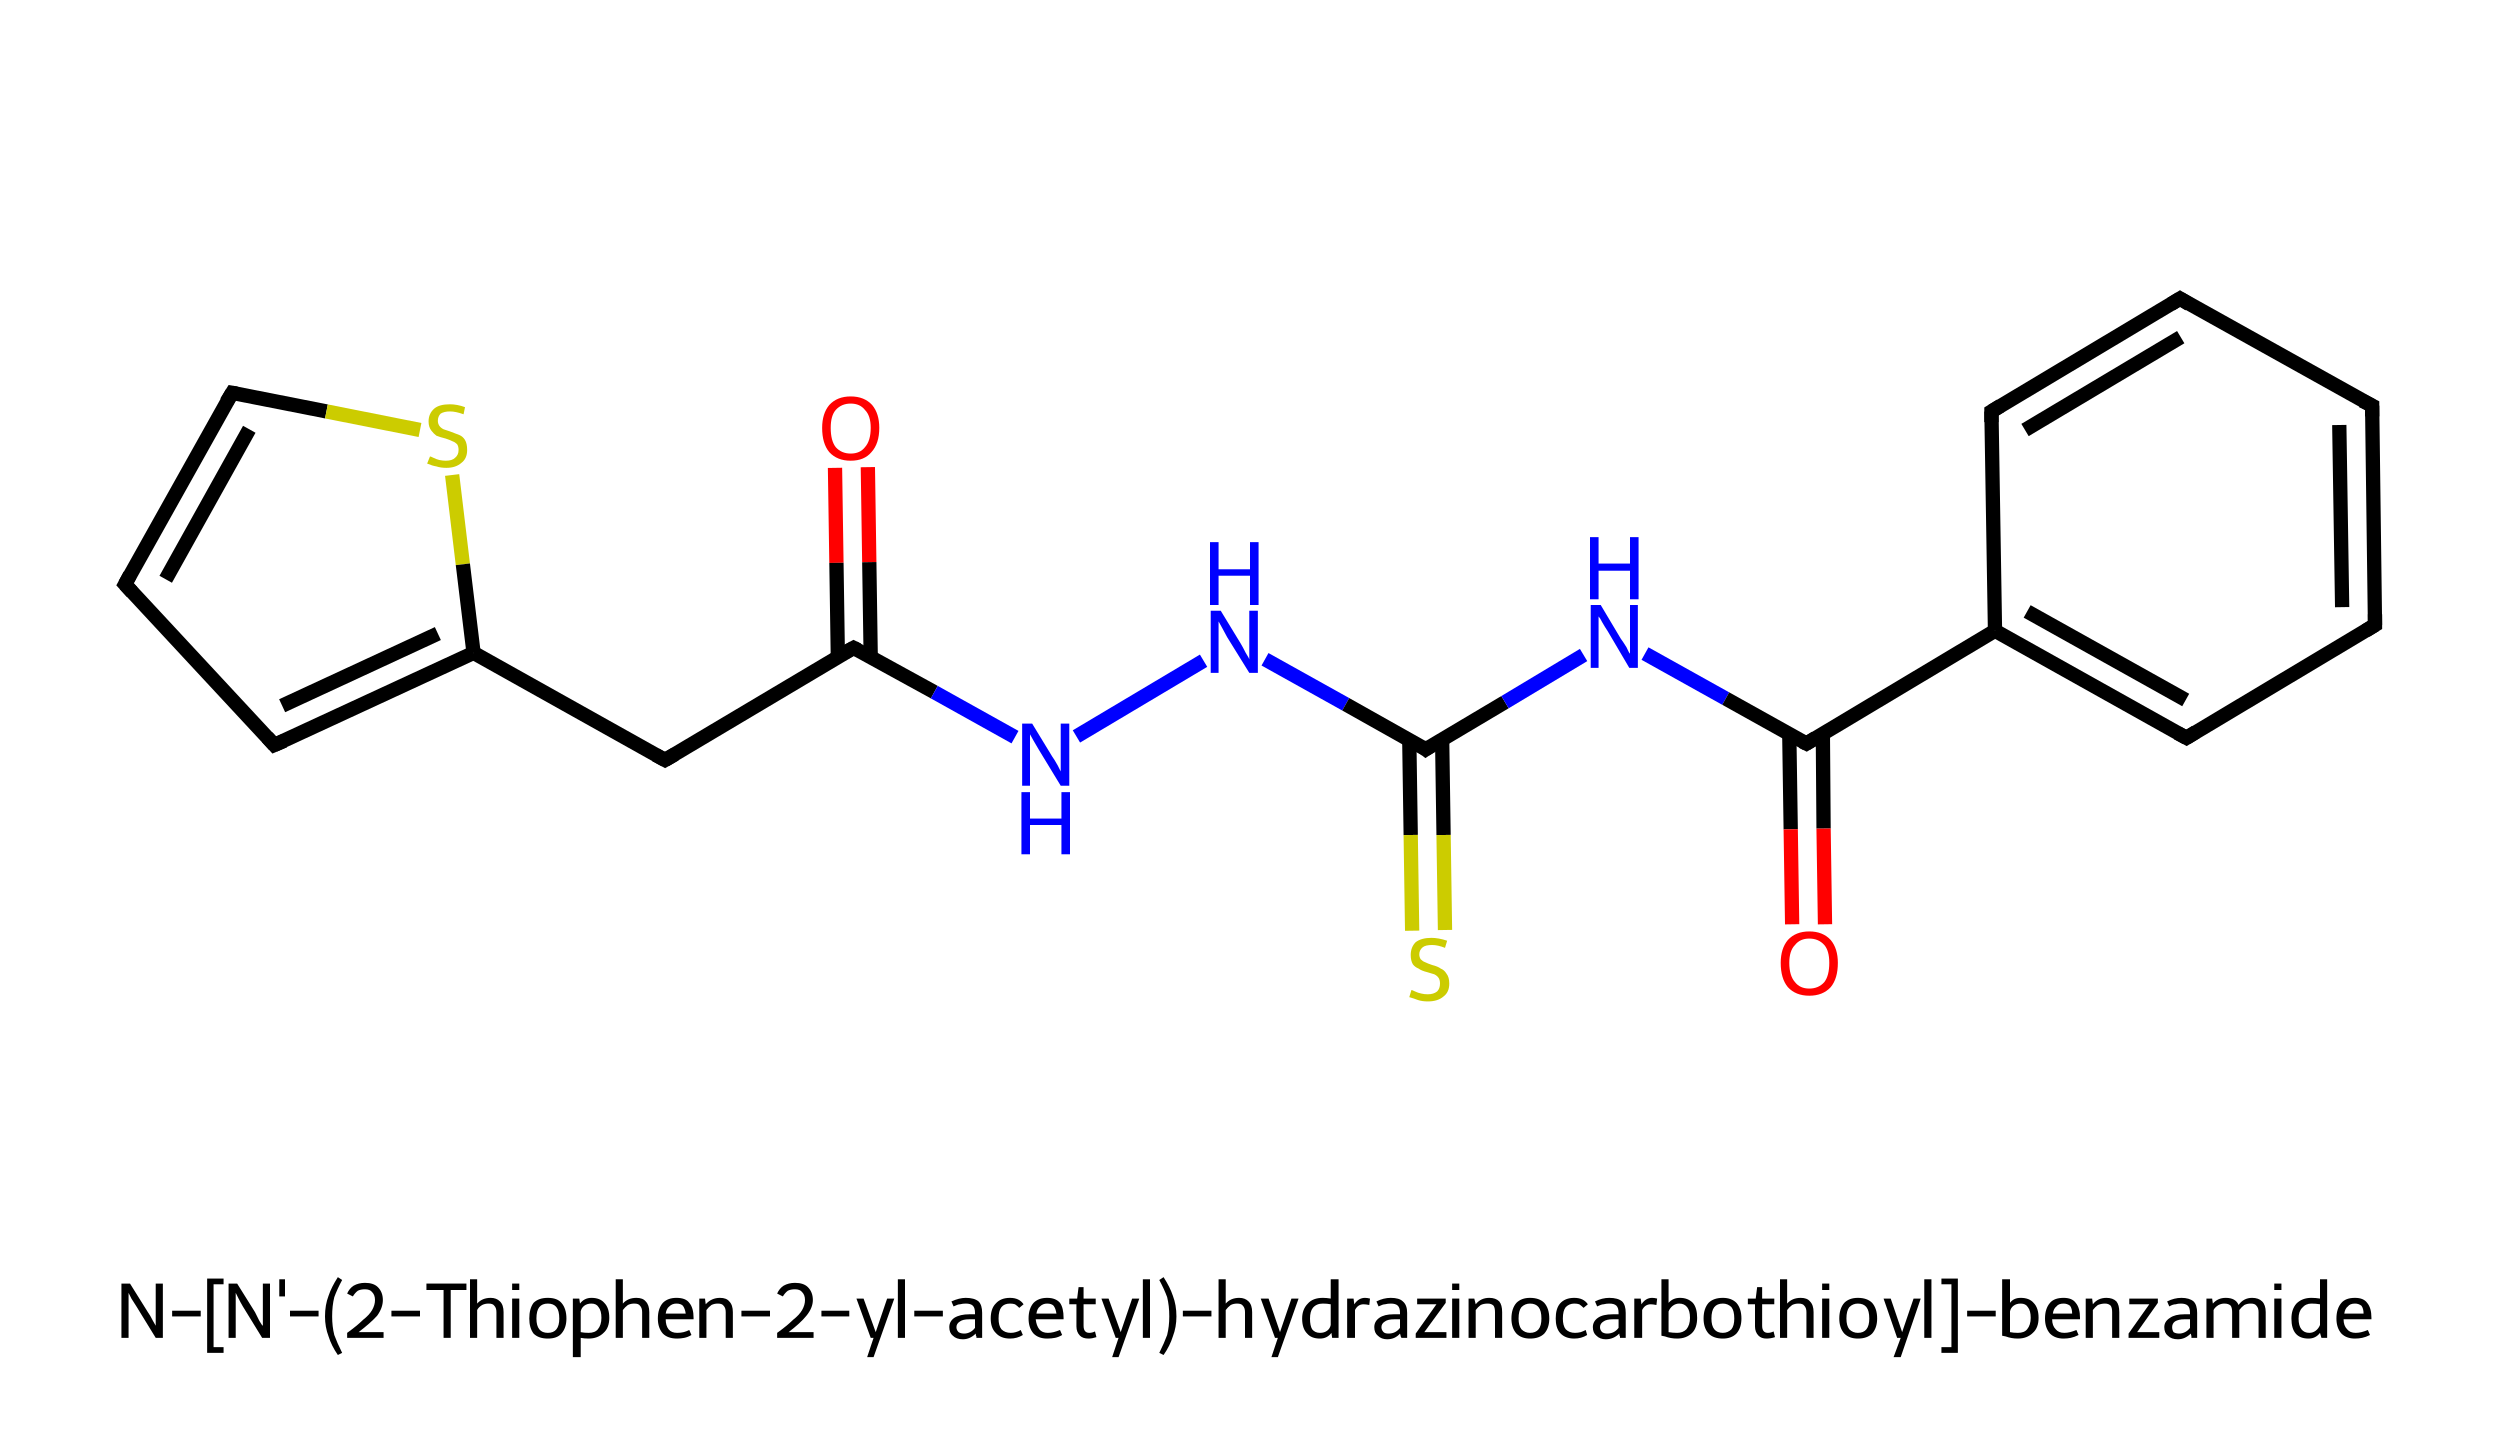 <?xml version='1.0' encoding='iso-8859-1'?>
<svg version='1.1' baseProfile='full'
              xmlns='http://www.w3.org/2000/svg'
                      xmlns:rdkit='http://www.rdkit.org/xml'
                      xmlns:xlink='http://www.w3.org/1999/xlink'
                  xml:space='preserve'
width='350px' height='200px' viewBox='0 0 350 200'>
<!-- END OF HEADER -->
<path class='bond-0 atom-0 atom-1' d='M 121.5,65.4 L 121.7,78.7' style='fill:none;fill-rule:evenodd;stroke:#FF0000;stroke-width:2.0px;stroke-linecap:butt;stroke-linejoin:miter;stroke-opacity:1' />
<path class='bond-0 atom-0 atom-1' d='M 121.7,78.7 L 121.9,92.0' style='fill:none;fill-rule:evenodd;stroke:#000000;stroke-width:2.0px;stroke-linecap:butt;stroke-linejoin:miter;stroke-opacity:1' />
<path class='bond-0 atom-0 atom-1' d='M 116.9,65.5 L 117.1,78.8' style='fill:none;fill-rule:evenodd;stroke:#FF0000;stroke-width:2.0px;stroke-linecap:butt;stroke-linejoin:miter;stroke-opacity:1' />
<path class='bond-0 atom-0 atom-1' d='M 117.1,78.8 L 117.3,92.0' style='fill:none;fill-rule:evenodd;stroke:#000000;stroke-width:2.0px;stroke-linecap:butt;stroke-linejoin:miter;stroke-opacity:1' />
<path class='bond-1 atom-1 atom-2' d='M 119.5,90.7 L 93.1,106.4' style='fill:none;fill-rule:evenodd;stroke:#000000;stroke-width:2.0px;stroke-linecap:butt;stroke-linejoin:miter;stroke-opacity:1' />
<path class='bond-2 atom-2 atom-3' d='M 93.1,106.4 L 66.3,91.4' style='fill:none;fill-rule:evenodd;stroke:#000000;stroke-width:2.0px;stroke-linecap:butt;stroke-linejoin:miter;stroke-opacity:1' />
<path class='bond-3 atom-3 atom-4' d='M 66.3,91.4 L 38.4,104.3' style='fill:none;fill-rule:evenodd;stroke:#000000;stroke-width:2.0px;stroke-linecap:butt;stroke-linejoin:miter;stroke-opacity:1' />
<path class='bond-3 atom-3 atom-4' d='M 61.3,88.7 L 39.5,98.8' style='fill:none;fill-rule:evenodd;stroke:#000000;stroke-width:2.0px;stroke-linecap:butt;stroke-linejoin:miter;stroke-opacity:1' />
<path class='bond-4 atom-4 atom-5' d='M 38.4,104.3 L 17.5,81.8' style='fill:none;fill-rule:evenodd;stroke:#000000;stroke-width:2.0px;stroke-linecap:butt;stroke-linejoin:miter;stroke-opacity:1' />
<path class='bond-5 atom-5 atom-6' d='M 17.5,81.8 L 32.5,55.0' style='fill:none;fill-rule:evenodd;stroke:#000000;stroke-width:2.0px;stroke-linecap:butt;stroke-linejoin:miter;stroke-opacity:1' />
<path class='bond-5 atom-5 atom-6' d='M 23.2,81.1 L 34.9,60.1' style='fill:none;fill-rule:evenodd;stroke:#000000;stroke-width:2.0px;stroke-linecap:butt;stroke-linejoin:miter;stroke-opacity:1' />
<path class='bond-6 atom-6 atom-7' d='M 32.5,55.0 L 45.7,57.6' style='fill:none;fill-rule:evenodd;stroke:#000000;stroke-width:2.0px;stroke-linecap:butt;stroke-linejoin:miter;stroke-opacity:1' />
<path class='bond-6 atom-6 atom-7' d='M 45.7,57.6 L 58.8,60.2' style='fill:none;fill-rule:evenodd;stroke:#CCCC00;stroke-width:2.0px;stroke-linecap:butt;stroke-linejoin:miter;stroke-opacity:1' />
<path class='bond-7 atom-1 atom-8' d='M 119.5,90.7 L 130.8,96.9' style='fill:none;fill-rule:evenodd;stroke:#000000;stroke-width:2.0px;stroke-linecap:butt;stroke-linejoin:miter;stroke-opacity:1' />
<path class='bond-7 atom-1 atom-8' d='M 130.8,96.9 L 142.1,103.2' style='fill:none;fill-rule:evenodd;stroke:#0000FF;stroke-width:2.0px;stroke-linecap:butt;stroke-linejoin:miter;stroke-opacity:1' />
<path class='bond-8 atom-8 atom-9' d='M 150.7,103.1 L 168.5,92.5' style='fill:none;fill-rule:evenodd;stroke:#0000FF;stroke-width:2.0px;stroke-linecap:butt;stroke-linejoin:miter;stroke-opacity:1' />
<path class='bond-9 atom-9 atom-10' d='M 177.1,92.3 L 188.4,98.6' style='fill:none;fill-rule:evenodd;stroke:#0000FF;stroke-width:2.0px;stroke-linecap:butt;stroke-linejoin:miter;stroke-opacity:1' />
<path class='bond-9 atom-9 atom-10' d='M 188.4,98.6 L 199.6,104.9' style='fill:none;fill-rule:evenodd;stroke:#000000;stroke-width:2.0px;stroke-linecap:butt;stroke-linejoin:miter;stroke-opacity:1' />
<path class='bond-10 atom-10 atom-11' d='M 197.3,103.6 L 197.5,116.9' style='fill:none;fill-rule:evenodd;stroke:#000000;stroke-width:2.0px;stroke-linecap:butt;stroke-linejoin:miter;stroke-opacity:1' />
<path class='bond-10 atom-10 atom-11' d='M 197.5,116.9 L 197.7,130.3' style='fill:none;fill-rule:evenodd;stroke:#CCCC00;stroke-width:2.0px;stroke-linecap:butt;stroke-linejoin:miter;stroke-opacity:1' />
<path class='bond-10 atom-10 atom-11' d='M 201.9,103.5 L 202.1,116.9' style='fill:none;fill-rule:evenodd;stroke:#000000;stroke-width:2.0px;stroke-linecap:butt;stroke-linejoin:miter;stroke-opacity:1' />
<path class='bond-10 atom-10 atom-11' d='M 202.1,116.9 L 202.3,130.2' style='fill:none;fill-rule:evenodd;stroke:#CCCC00;stroke-width:2.0px;stroke-linecap:butt;stroke-linejoin:miter;stroke-opacity:1' />
<path class='bond-11 atom-10 atom-12' d='M 199.6,104.9 L 210.7,98.3' style='fill:none;fill-rule:evenodd;stroke:#000000;stroke-width:2.0px;stroke-linecap:butt;stroke-linejoin:miter;stroke-opacity:1' />
<path class='bond-11 atom-10 atom-12' d='M 210.7,98.3 L 221.7,91.7' style='fill:none;fill-rule:evenodd;stroke:#0000FF;stroke-width:2.0px;stroke-linecap:butt;stroke-linejoin:miter;stroke-opacity:1' />
<path class='bond-12 atom-12 atom-13' d='M 230.3,91.5 L 241.6,97.8' style='fill:none;fill-rule:evenodd;stroke:#0000FF;stroke-width:2.0px;stroke-linecap:butt;stroke-linejoin:miter;stroke-opacity:1' />
<path class='bond-12 atom-12 atom-13' d='M 241.6,97.8 L 252.9,104.1' style='fill:none;fill-rule:evenodd;stroke:#000000;stroke-width:2.0px;stroke-linecap:butt;stroke-linejoin:miter;stroke-opacity:1' />
<path class='bond-13 atom-13 atom-14' d='M 250.5,102.8 L 250.7,116.1' style='fill:none;fill-rule:evenodd;stroke:#000000;stroke-width:2.0px;stroke-linecap:butt;stroke-linejoin:miter;stroke-opacity:1' />
<path class='bond-13 atom-13 atom-14' d='M 250.7,116.1 L 250.9,129.4' style='fill:none;fill-rule:evenodd;stroke:#FF0000;stroke-width:2.0px;stroke-linecap:butt;stroke-linejoin:miter;stroke-opacity:1' />
<path class='bond-13 atom-13 atom-14' d='M 255.2,102.7 L 255.3,116.0' style='fill:none;fill-rule:evenodd;stroke:#000000;stroke-width:2.0px;stroke-linecap:butt;stroke-linejoin:miter;stroke-opacity:1' />
<path class='bond-13 atom-13 atom-14' d='M 255.3,116.0 L 255.5,129.4' style='fill:none;fill-rule:evenodd;stroke:#FF0000;stroke-width:2.0px;stroke-linecap:butt;stroke-linejoin:miter;stroke-opacity:1' />
<path class='bond-14 atom-13 atom-15' d='M 252.9,104.1 L 279.3,88.3' style='fill:none;fill-rule:evenodd;stroke:#000000;stroke-width:2.0px;stroke-linecap:butt;stroke-linejoin:miter;stroke-opacity:1' />
<path class='bond-15 atom-15 atom-16' d='M 279.3,88.3 L 306.1,103.3' style='fill:none;fill-rule:evenodd;stroke:#000000;stroke-width:2.0px;stroke-linecap:butt;stroke-linejoin:miter;stroke-opacity:1' />
<path class='bond-15 atom-15 atom-16' d='M 283.8,85.6 L 306.0,98.0' style='fill:none;fill-rule:evenodd;stroke:#000000;stroke-width:2.0px;stroke-linecap:butt;stroke-linejoin:miter;stroke-opacity:1' />
<path class='bond-16 atom-16 atom-17' d='M 306.1,103.3 L 332.5,87.5' style='fill:none;fill-rule:evenodd;stroke:#000000;stroke-width:2.0px;stroke-linecap:butt;stroke-linejoin:miter;stroke-opacity:1' />
<path class='bond-17 atom-17 atom-18' d='M 332.5,87.5 L 332.1,56.8' style='fill:none;fill-rule:evenodd;stroke:#000000;stroke-width:2.0px;stroke-linecap:butt;stroke-linejoin:miter;stroke-opacity:1' />
<path class='bond-17 atom-17 atom-18' d='M 327.9,85.0 L 327.5,59.5' style='fill:none;fill-rule:evenodd;stroke:#000000;stroke-width:2.0px;stroke-linecap:butt;stroke-linejoin:miter;stroke-opacity:1' />
<path class='bond-18 atom-18 atom-19' d='M 332.1,56.8 L 305.2,41.8' style='fill:none;fill-rule:evenodd;stroke:#000000;stroke-width:2.0px;stroke-linecap:butt;stroke-linejoin:miter;stroke-opacity:1' />
<path class='bond-19 atom-19 atom-20' d='M 305.2,41.8 L 278.8,57.6' style='fill:none;fill-rule:evenodd;stroke:#000000;stroke-width:2.0px;stroke-linecap:butt;stroke-linejoin:miter;stroke-opacity:1' />
<path class='bond-19 atom-19 atom-20' d='M 305.3,47.2 L 283.5,60.2' style='fill:none;fill-rule:evenodd;stroke:#000000;stroke-width:2.0px;stroke-linecap:butt;stroke-linejoin:miter;stroke-opacity:1' />
<path class='bond-20 atom-7 atom-3' d='M 63.3,66.5 L 64.8,79.0' style='fill:none;fill-rule:evenodd;stroke:#CCCC00;stroke-width:2.0px;stroke-linecap:butt;stroke-linejoin:miter;stroke-opacity:1' />
<path class='bond-20 atom-7 atom-3' d='M 64.8,79.0 L 66.3,91.4' style='fill:none;fill-rule:evenodd;stroke:#000000;stroke-width:2.0px;stroke-linecap:butt;stroke-linejoin:miter;stroke-opacity:1' />
<path class='bond-21 atom-20 atom-15' d='M 278.8,57.6 L 279.3,88.3' style='fill:none;fill-rule:evenodd;stroke:#000000;stroke-width:2.0px;stroke-linecap:butt;stroke-linejoin:miter;stroke-opacity:1' />
<path d='M 118.2,91.4 L 119.5,90.7 L 120.1,91.0' style='fill:none;stroke:#000000;stroke-width:2.0px;stroke-linecap:butt;stroke-linejoin:miter;stroke-opacity:1;' />
<path d='M 94.5,105.6 L 93.1,106.4 L 91.8,105.7' style='fill:none;stroke:#000000;stroke-width:2.0px;stroke-linecap:butt;stroke-linejoin:miter;stroke-opacity:1;' />
<path d='M 39.8,103.7 L 38.4,104.3 L 37.4,103.2' style='fill:none;stroke:#000000;stroke-width:2.0px;stroke-linecap:butt;stroke-linejoin:miter;stroke-opacity:1;' />
<path d='M 18.5,82.9 L 17.5,81.8 L 18.2,80.5' style='fill:none;stroke:#000000;stroke-width:2.0px;stroke-linecap:butt;stroke-linejoin:miter;stroke-opacity:1;' />
<path d='M 31.7,56.3 L 32.5,55.0 L 33.1,55.1' style='fill:none;stroke:#000000;stroke-width:2.0px;stroke-linecap:butt;stroke-linejoin:miter;stroke-opacity:1;' />
<path d='M 199.1,104.5 L 199.6,104.9 L 200.2,104.5' style='fill:none;stroke:#000000;stroke-width:2.0px;stroke-linecap:butt;stroke-linejoin:miter;stroke-opacity:1;' />
<path d='M 252.3,103.8 L 252.9,104.1 L 254.2,103.3' style='fill:none;stroke:#000000;stroke-width:2.0px;stroke-linecap:butt;stroke-linejoin:miter;stroke-opacity:1;' />
<path d='M 304.8,102.6 L 306.1,103.3 L 307.4,102.5' style='fill:none;stroke:#000000;stroke-width:2.0px;stroke-linecap:butt;stroke-linejoin:miter;stroke-opacity:1;' />
<path d='M 331.2,88.3 L 332.5,87.5 L 332.5,86.0' style='fill:none;stroke:#000000;stroke-width:2.0px;stroke-linecap:butt;stroke-linejoin:miter;stroke-opacity:1;' />
<path d='M 332.1,58.3 L 332.1,56.8 L 330.7,56.1' style='fill:none;stroke:#000000;stroke-width:2.0px;stroke-linecap:butt;stroke-linejoin:miter;stroke-opacity:1;' />
<path d='M 306.5,42.6 L 305.2,41.8 L 303.9,42.6' style='fill:none;stroke:#000000;stroke-width:2.0px;stroke-linecap:butt;stroke-linejoin:miter;stroke-opacity:1;' />
<path d='M 280.1,56.8 L 278.8,57.6 L 278.8,59.1' style='fill:none;stroke:#000000;stroke-width:2.0px;stroke-linecap:butt;stroke-linejoin:miter;stroke-opacity:1;' />
<path class='atom-0' d='M 115.1 59.9
Q 115.1 57.9, 116.1 56.7
Q 117.2 55.5, 119.1 55.5
Q 121.0 55.5, 122.1 56.7
Q 123.1 57.9, 123.1 59.9
Q 123.1 62.1, 122.0 63.3
Q 121.0 64.5, 119.1 64.5
Q 117.2 64.5, 116.1 63.3
Q 115.1 62.1, 115.1 59.9
M 119.1 63.5
Q 120.4 63.5, 121.1 62.6
Q 121.9 61.7, 121.9 59.9
Q 121.9 58.2, 121.1 57.4
Q 120.4 56.5, 119.1 56.5
Q 117.8 56.5, 117.0 57.4
Q 116.3 58.2, 116.3 59.9
Q 116.3 61.7, 117.0 62.6
Q 117.8 63.5, 119.1 63.5
' fill='#FF0000'/>
<path class='atom-7' d='M 60.2 63.9
Q 60.3 63.9, 60.7 64.1
Q 61.1 64.3, 61.5 64.4
Q 62.0 64.5, 62.4 64.5
Q 63.3 64.5, 63.7 64.1
Q 64.2 63.7, 64.2 63.0
Q 64.2 62.5, 64.0 62.2
Q 63.7 61.9, 63.4 61.8
Q 63.0 61.6, 62.4 61.4
Q 61.6 61.2, 61.1 61.0
Q 60.7 60.7, 60.4 60.3
Q 60.0 59.8, 60.0 59.0
Q 60.0 57.9, 60.8 57.2
Q 61.5 56.6, 63.0 56.6
Q 64.0 56.6, 65.1 57.0
L 64.9 58.0
Q 63.8 57.6, 63.0 57.6
Q 62.2 57.6, 61.7 57.9
Q 61.3 58.3, 61.3 58.9
Q 61.3 59.3, 61.5 59.6
Q 61.7 59.9, 62.1 60.1
Q 62.4 60.2, 63.0 60.4
Q 63.8 60.7, 64.3 60.9
Q 64.8 61.1, 65.1 61.6
Q 65.4 62.1, 65.4 63.0
Q 65.4 64.2, 64.6 64.8
Q 63.8 65.5, 62.5 65.5
Q 61.7 65.5, 61.1 65.3
Q 60.5 65.2, 59.8 64.9
L 60.2 63.9
' fill='#CCCC00'/>
<path class='atom-8' d='M 144.5 101.3
L 147.3 105.9
Q 147.6 106.3, 148.1 107.2
Q 148.5 108.0, 148.5 108.0
L 148.5 101.3
L 149.7 101.3
L 149.7 110.0
L 148.5 110.0
L 145.4 104.9
Q 145.1 104.4, 144.7 103.7
Q 144.3 103.0, 144.2 102.8
L 144.2 110.0
L 143.1 110.0
L 143.1 101.3
L 144.5 101.3
' fill='#0000FF'/>
<path class='atom-8' d='M 143.0 110.9
L 144.2 110.9
L 144.2 114.6
L 148.6 114.6
L 148.6 110.9
L 149.8 110.9
L 149.8 119.6
L 148.6 119.6
L 148.6 115.5
L 144.2 115.5
L 144.2 119.6
L 143.0 119.6
L 143.0 110.9
' fill='#0000FF'/>
<path class='atom-9' d='M 170.9 85.5
L 173.7 90.1
Q 174.0 90.6, 174.4 91.4
Q 174.9 92.2, 174.9 92.3
L 174.9 85.5
L 176.1 85.5
L 176.1 94.2
L 174.9 94.2
L 171.8 89.2
Q 171.5 88.6, 171.1 87.9
Q 170.7 87.2, 170.6 87.0
L 170.6 94.2
L 169.5 94.2
L 169.5 85.5
L 170.9 85.5
' fill='#0000FF'/>
<path class='atom-9' d='M 169.4 75.9
L 170.6 75.9
L 170.6 79.7
L 175.0 79.7
L 175.0 75.9
L 176.2 75.9
L 176.2 84.7
L 175.0 84.7
L 175.0 80.6
L 170.6 80.6
L 170.6 84.7
L 169.4 84.7
L 169.4 75.9
' fill='#0000FF'/>
<path class='atom-11' d='M 197.6 138.6
Q 197.7 138.6, 198.1 138.8
Q 198.5 139.0, 199.0 139.1
Q 199.4 139.2, 199.9 139.2
Q 200.7 139.2, 201.2 138.8
Q 201.6 138.4, 201.6 137.7
Q 201.6 137.2, 201.4 136.9
Q 201.2 136.6, 200.8 136.4
Q 200.4 136.3, 199.8 136.1
Q 199.0 135.9, 198.6 135.6
Q 198.1 135.4, 197.8 135.0
Q 197.5 134.5, 197.5 133.7
Q 197.5 132.6, 198.2 131.9
Q 199.0 131.3, 200.4 131.3
Q 201.4 131.3, 202.6 131.7
L 202.3 132.7
Q 201.3 132.3, 200.5 132.3
Q 199.6 132.3, 199.2 132.6
Q 198.7 133.0, 198.7 133.6
Q 198.7 134.0, 198.9 134.3
Q 199.2 134.6, 199.5 134.7
Q 199.9 134.9, 200.5 135.1
Q 201.3 135.3, 201.7 135.6
Q 202.2 135.8, 202.5 136.3
Q 202.9 136.8, 202.9 137.7
Q 202.9 138.9, 202.1 139.5
Q 201.3 140.2, 199.9 140.2
Q 199.1 140.2, 198.5 140.0
Q 198.0 139.8, 197.3 139.6
L 197.6 138.6
' fill='#CCCC00'/>
<path class='atom-12' d='M 224.1 84.7
L 226.9 89.4
Q 227.2 89.8, 227.7 90.6
Q 228.1 91.5, 228.2 91.5
L 228.2 84.7
L 229.3 84.7
L 229.3 93.5
L 228.1 93.5
L 225.1 88.4
Q 224.7 87.8, 224.3 87.1
Q 224.0 86.5, 223.8 86.3
L 223.8 93.5
L 222.7 93.5
L 222.7 84.7
L 224.1 84.7
' fill='#0000FF'/>
<path class='atom-12' d='M 222.6 75.2
L 223.8 75.2
L 223.8 78.9
L 228.2 78.9
L 228.2 75.2
L 229.4 75.2
L 229.4 83.9
L 228.2 83.9
L 228.2 79.9
L 223.8 79.9
L 223.8 83.9
L 222.6 83.9
L 222.6 75.2
' fill='#0000FF'/>
<path class='atom-14' d='M 249.3 134.8
Q 249.3 132.8, 250.3 131.6
Q 251.4 130.4, 253.3 130.4
Q 255.2 130.4, 256.3 131.6
Q 257.3 132.8, 257.3 134.8
Q 257.3 137.0, 256.3 138.2
Q 255.2 139.4, 253.3 139.4
Q 251.4 139.4, 250.3 138.2
Q 249.3 137.0, 249.3 134.8
M 253.3 138.4
Q 254.6 138.4, 255.4 137.5
Q 256.1 136.6, 256.1 134.8
Q 256.1 133.1, 255.4 132.3
Q 254.6 131.4, 253.3 131.4
Q 252.0 131.4, 251.3 132.3
Q 250.5 133.1, 250.5 134.8
Q 250.5 136.6, 251.3 137.5
Q 252.0 138.4, 253.3 138.4
' fill='#FF0000'/>
<path class='legend' d='M 18.2 179.7
L 20.7 183.7
Q 21.0 184.1, 21.4 184.9
Q 21.8 185.6, 21.8 185.6
L 21.8 179.7
L 22.8 179.7
L 22.8 187.3
L 21.8 187.3
L 19.1 182.9
Q 18.8 182.4, 18.4 181.8
Q 18.1 181.2, 18.0 181.0
L 18.0 187.3
L 17.0 187.3
L 17.0 179.7
L 18.2 179.7
' fill='#000000'/>
<path class='legend' d='M 24.1 183.5
L 28.1 183.5
L 28.1 184.3
L 24.1 184.3
L 24.1 183.5
' fill='#000000'/>
<path class='legend' d='M 29.0 179.0
L 31.3 179.0
L 31.3 179.8
L 29.9 179.8
L 29.9 188.6
L 31.3 188.6
L 31.3 189.4
L 29.0 189.4
L 29.0 179.0
' fill='#000000'/>
<path class='legend' d='M 33.2 179.7
L 35.7 183.7
Q 35.9 184.1, 36.3 184.9
Q 36.7 185.6, 36.8 185.6
L 36.8 179.7
L 37.8 179.7
L 37.8 187.3
L 36.7 187.3
L 34.0 182.9
Q 33.7 182.4, 33.4 181.8
Q 33.1 181.2, 33.0 181.0
L 33.0 187.3
L 32.0 187.3
L 32.0 179.7
L 33.2 179.7
' fill='#000000'/>
<path class='legend' d='M 39.1 179.1
L 39.9 179.1
L 39.9 181.5
L 39.1 181.5
L 39.1 179.1
' fill='#000000'/>
<path class='legend' d='M 40.6 183.5
L 44.6 183.5
L 44.6 184.3
L 40.6 184.3
L 40.6 183.5
' fill='#000000'/>
<path class='legend' d='M 45.5 184.3
Q 45.5 182.7, 46.0 181.4
Q 46.4 180.2, 47.3 178.8
L 47.9 179.2
Q 47.2 180.5, 46.8 181.6
Q 46.5 182.8, 46.5 184.3
Q 46.5 185.7, 46.8 186.9
Q 47.2 188.0, 47.9 189.4
L 47.3 189.7
Q 46.4 188.4, 46.0 187.1
Q 45.5 185.8, 45.5 184.3
' fill='#000000'/>
<path class='legend' d='M 48.6 181.1
Q 48.9 180.4, 49.5 180.0
Q 50.2 179.6, 51.1 179.6
Q 52.3 179.6, 52.9 180.2
Q 53.6 180.9, 53.6 182.0
Q 53.6 183.1, 52.8 184.2
Q 51.9 185.2, 50.2 186.5
L 53.7 186.5
L 53.7 187.3
L 48.6 187.3
L 48.6 186.6
Q 50.0 185.6, 50.8 184.8
Q 51.7 184.1, 52.1 183.4
Q 52.5 182.7, 52.5 182.0
Q 52.5 181.3, 52.1 180.9
Q 51.8 180.5, 51.1 180.5
Q 50.5 180.5, 50.1 180.7
Q 49.7 181.0, 49.4 181.5
L 48.6 181.1
' fill='#000000'/>
<path class='legend' d='M 54.8 183.5
L 58.8 183.5
L 58.8 184.3
L 54.8 184.3
L 54.8 183.5
' fill='#000000'/>
<path class='legend' d='M 62.1 180.6
L 59.7 180.6
L 59.7 179.7
L 65.3 179.7
L 65.3 180.6
L 63.1 180.6
L 63.1 187.3
L 62.1 187.3
L 62.1 180.6
' fill='#000000'/>
<path class='legend' d='M 68.7 181.7
Q 69.5 181.7, 70.0 182.2
Q 70.5 182.7, 70.5 183.7
L 70.5 187.3
L 69.5 187.3
L 69.5 183.7
Q 69.5 183.1, 69.2 182.8
Q 69.0 182.5, 68.4 182.5
Q 67.9 182.5, 67.5 182.7
Q 67.0 183.0, 66.8 183.4
L 66.8 187.3
L 65.8 187.3
L 65.8 179.1
L 66.8 179.1
L 66.8 182.5
Q 67.5 181.7, 68.7 181.7
' fill='#000000'/>
<path class='legend' d='M 71.7 179.7
L 72.7 179.7
L 72.7 180.6
L 71.7 180.6
L 71.7 179.7
M 71.7 181.8
L 72.7 181.8
L 72.7 187.3
L 71.7 187.3
L 71.7 181.8
' fill='#000000'/>
<path class='legend' d='M 74.1 184.6
Q 74.1 183.2, 74.7 182.4
Q 75.4 181.7, 76.7 181.7
Q 78.0 181.7, 78.6 182.4
Q 79.3 183.2, 79.3 184.6
Q 79.3 185.9, 78.6 186.7
Q 78.0 187.4, 76.7 187.4
Q 75.4 187.4, 74.7 186.7
Q 74.1 185.9, 74.1 184.6
M 75.1 184.6
Q 75.1 185.6, 75.5 186.1
Q 75.9 186.6, 76.7 186.6
Q 77.5 186.6, 77.9 186.1
Q 78.3 185.6, 78.3 184.6
Q 78.3 183.5, 77.9 183.0
Q 77.5 182.5, 76.7 182.5
Q 75.9 182.5, 75.5 183.0
Q 75.1 183.5, 75.1 184.6
' fill='#000000'/>
<path class='legend' d='M 82.8 181.7
Q 84.0 181.7, 84.6 182.4
Q 85.3 183.1, 85.3 184.5
Q 85.3 185.9, 84.5 186.6
Q 83.7 187.4, 82.4 187.4
Q 81.8 187.4, 81.3 187.3
L 81.3 190.0
L 80.2 190.0
L 80.2 181.8
L 81.1 181.8
L 81.2 182.5
Q 81.5 182.1, 81.9 181.9
Q 82.3 181.7, 82.8 181.7
M 82.4 186.6
Q 83.3 186.6, 83.7 186.1
Q 84.2 185.5, 84.2 184.5
Q 84.2 183.5, 83.8 183.0
Q 83.5 182.5, 82.8 182.5
Q 82.2 182.5, 81.8 182.8
Q 81.4 183.1, 81.3 183.6
L 81.3 186.5
Q 81.8 186.6, 82.4 186.6
' fill='#000000'/>
<path class='legend' d='M 89.1 181.7
Q 90.0 181.7, 90.4 182.2
Q 90.9 182.7, 90.9 183.7
L 90.9 187.3
L 89.9 187.3
L 89.9 183.7
Q 89.9 183.1, 89.6 182.8
Q 89.4 182.5, 88.8 182.5
Q 88.3 182.5, 87.9 182.7
Q 87.5 183.0, 87.2 183.4
L 87.2 187.3
L 86.2 187.3
L 86.2 179.1
L 87.2 179.1
L 87.2 182.5
Q 87.9 181.7, 89.1 181.7
' fill='#000000'/>
<path class='legend' d='M 92.1 184.6
Q 92.1 183.2, 92.8 182.4
Q 93.5 181.7, 94.7 181.7
Q 96.0 181.7, 96.5 182.4
Q 97.1 183.1, 97.1 184.5
L 97.1 184.7
L 93.2 184.7
Q 93.2 185.6, 93.6 186.1
Q 94.0 186.6, 94.8 186.6
Q 95.3 186.6, 95.7 186.5
Q 96.1 186.4, 96.5 186.2
L 96.8 186.9
Q 96.3 187.2, 95.8 187.3
Q 95.3 187.4, 94.8 187.4
Q 93.5 187.4, 92.8 186.7
Q 92.1 185.9, 92.1 184.6
M 94.7 182.5
Q 94.1 182.5, 93.7 182.9
Q 93.3 183.2, 93.2 183.9
L 96.0 183.9
Q 95.9 183.2, 95.6 182.8
Q 95.3 182.5, 94.7 182.5
' fill='#000000'/>
<path class='legend' d='M 100.8 181.7
Q 101.7 181.7, 102.1 182.2
Q 102.6 182.7, 102.6 183.7
L 102.6 187.3
L 101.6 187.3
L 101.6 183.7
Q 101.6 183.1, 101.3 182.8
Q 101.1 182.5, 100.5 182.5
Q 100.0 182.5, 99.6 182.7
Q 99.2 183.0, 98.9 183.4
L 98.9 187.3
L 97.9 187.3
L 97.9 181.8
L 98.7 181.8
L 98.8 182.6
Q 99.6 181.7, 100.8 181.7
' fill='#000000'/>
<path class='legend' d='M 103.8 183.5
L 107.8 183.5
L 107.8 184.3
L 103.8 184.3
L 103.8 183.5
' fill='#000000'/>
<path class='legend' d='M 108.8 181.1
Q 109.1 180.4, 109.7 180.0
Q 110.4 179.6, 111.3 179.6
Q 112.5 179.6, 113.1 180.2
Q 113.8 180.9, 113.8 182.0
Q 113.8 183.1, 112.9 184.2
Q 112.1 185.2, 110.4 186.5
L 113.9 186.5
L 113.9 187.3
L 108.8 187.3
L 108.8 186.6
Q 110.2 185.6, 111.0 184.8
Q 111.9 184.1, 112.3 183.4
Q 112.7 182.7, 112.7 182.0
Q 112.7 181.3, 112.3 180.9
Q 112.0 180.5, 111.3 180.5
Q 110.7 180.5, 110.3 180.7
Q 109.9 181.0, 109.6 181.5
L 108.8 181.1
' fill='#000000'/>
<path class='legend' d='M 115.0 183.5
L 118.9 183.5
L 118.9 184.3
L 115.0 184.3
L 115.0 183.5
' fill='#000000'/>
<path class='legend' d='M 124.2 181.8
L 125.2 181.8
L 122.3 190.0
L 121.4 190.0
L 122.3 187.3
L 121.9 187.3
L 119.9 181.8
L 120.9 181.8
L 122.6 186.5
L 124.2 181.8
' fill='#000000'/>
<path class='legend' d='M 125.7 179.1
L 126.7 179.1
L 126.7 187.3
L 125.7 187.3
L 125.7 179.1
' fill='#000000'/>
<path class='legend' d='M 128.0 183.5
L 132.0 183.5
L 132.0 184.3
L 128.0 184.3
L 128.0 183.5
' fill='#000000'/>
<path class='legend' d='M 132.9 185.8
Q 132.9 185.0, 133.6 184.5
Q 134.4 184.0, 135.7 184.0
L 136.5 184.0
L 136.5 183.8
Q 136.5 183.1, 136.2 182.8
Q 135.9 182.5, 135.2 182.5
Q 134.8 182.5, 134.4 182.6
Q 134.1 182.6, 133.5 182.9
L 133.2 182.2
Q 134.3 181.7, 135.2 181.7
Q 136.4 181.7, 137.0 182.2
Q 137.5 182.7, 137.5 183.8
L 137.5 187.3
L 136.7 187.3
Q 136.7 187.3, 136.7 187.1
Q 136.6 187.0, 136.6 186.7
Q 135.8 187.5, 134.8 187.5
Q 133.9 187.5, 133.4 187.0
Q 132.9 186.6, 132.9 185.8
M 133.9 185.8
Q 133.9 186.2, 134.2 186.5
Q 134.5 186.7, 135.0 186.7
Q 135.4 186.7, 135.8 186.5
Q 136.2 186.3, 136.5 185.9
L 136.5 184.7
L 135.7 184.7
Q 134.8 184.7, 134.4 185.0
Q 133.9 185.3, 133.9 185.8
' fill='#000000'/>
<path class='legend' d='M 138.7 184.6
Q 138.7 183.2, 139.4 182.5
Q 140.1 181.7, 141.4 181.7
Q 142.7 181.7, 143.3 182.6
L 142.7 183.1
Q 142.4 182.8, 142.1 182.6
Q 141.8 182.5, 141.4 182.5
Q 140.6 182.5, 140.2 183.0
Q 139.8 183.5, 139.8 184.6
Q 139.8 185.6, 140.2 186.1
Q 140.7 186.6, 141.5 186.6
Q 141.9 186.6, 142.2 186.5
Q 142.6 186.4, 142.9 186.2
L 143.2 186.9
Q 142.4 187.4, 141.4 187.4
Q 140.1 187.4, 139.4 186.6
Q 138.7 185.9, 138.7 184.6
' fill='#000000'/>
<path class='legend' d='M 144.0 184.6
Q 144.0 183.2, 144.7 182.4
Q 145.4 181.7, 146.6 181.7
Q 147.8 181.7, 148.4 182.4
Q 148.9 183.1, 148.9 184.5
L 148.9 184.7
L 145.0 184.7
Q 145.1 185.6, 145.5 186.1
Q 145.9 186.6, 146.7 186.6
Q 147.1 186.6, 147.5 186.5
Q 147.9 186.4, 148.4 186.2
L 148.7 186.9
Q 148.2 187.2, 147.7 187.3
Q 147.2 187.4, 146.6 187.4
Q 145.4 187.4, 144.7 186.7
Q 144.0 185.9, 144.0 184.6
M 146.6 182.5
Q 146.0 182.5, 145.6 182.9
Q 145.2 183.2, 145.1 183.9
L 147.9 183.9
Q 147.8 183.2, 147.5 182.8
Q 147.2 182.5, 146.6 182.5
' fill='#000000'/>
<path class='legend' d='M 149.7 182.6
L 149.7 181.8
L 150.8 181.8
L 151.0 180.2
L 151.7 180.2
L 151.7 181.8
L 153.4 181.8
L 153.4 182.6
L 151.7 182.6
L 151.7 185.6
Q 151.7 186.6, 152.5 186.6
Q 152.9 186.6, 153.3 186.4
L 153.5 187.2
Q 152.9 187.4, 152.4 187.4
Q 151.6 187.4, 151.2 187.0
Q 150.7 186.5, 150.7 185.7
L 150.7 182.6
L 149.7 182.6
' fill='#000000'/>
<path class='legend' d='M 158.5 181.8
L 159.5 181.8
L 156.6 190.0
L 155.7 190.0
L 156.6 187.3
L 156.2 187.3
L 154.2 181.8
L 155.2 181.8
L 156.9 186.5
L 158.5 181.8
' fill='#000000'/>
<path class='legend' d='M 160.0 179.1
L 161.0 179.1
L 161.0 187.3
L 160.0 187.3
L 160.0 179.1
' fill='#000000'/>
<path class='legend' d='M 164.7 184.3
Q 164.7 185.8, 164.2 187.1
Q 163.8 188.4, 162.9 189.7
L 162.3 189.4
Q 163.0 188.0, 163.4 186.9
Q 163.7 185.7, 163.7 184.3
Q 163.7 182.8, 163.4 181.6
Q 163.0 180.5, 162.3 179.2
L 162.9 178.8
Q 163.8 180.2, 164.2 181.4
Q 164.7 182.7, 164.7 184.3
' fill='#000000'/>
<path class='legend' d='M 165.6 183.5
L 169.6 183.5
L 169.6 184.3
L 165.6 184.3
L 165.6 183.5
' fill='#000000'/>
<path class='legend' d='M 173.5 181.7
Q 174.3 181.7, 174.8 182.2
Q 175.3 182.7, 175.3 183.7
L 175.3 187.3
L 174.3 187.3
L 174.3 183.7
Q 174.3 183.1, 174.0 182.8
Q 173.8 182.5, 173.2 182.5
Q 172.7 182.5, 172.3 182.7
Q 171.9 183.0, 171.6 183.4
L 171.6 187.3
L 170.6 187.3
L 170.6 179.1
L 171.6 179.1
L 171.6 182.5
Q 172.3 181.7, 173.5 181.7
' fill='#000000'/>
<path class='legend' d='M 180.8 181.8
L 181.8 181.8
L 178.9 190.0
L 178.0 190.0
L 178.9 187.3
L 178.5 187.3
L 176.5 181.8
L 177.6 181.8
L 179.2 186.5
L 180.8 181.8
' fill='#000000'/>
<path class='legend' d='M 187.4 179.1
L 187.4 187.3
L 186.5 187.3
L 186.4 186.6
Q 185.8 187.4, 184.8 187.4
Q 183.6 187.4, 183.0 186.7
Q 182.3 186.0, 182.3 184.6
Q 182.3 183.3, 183.1 182.5
Q 183.8 181.7, 185.2 181.7
Q 185.7 181.7, 186.3 181.8
L 186.3 179.1
L 187.4 179.1
M 184.8 186.6
Q 185.4 186.6, 185.8 186.3
Q 186.2 186.0, 186.3 185.5
L 186.3 182.6
Q 185.8 182.5, 185.2 182.5
Q 184.3 182.5, 183.8 183.1
Q 183.4 183.6, 183.4 184.6
Q 183.4 185.6, 183.7 186.1
Q 184.1 186.6, 184.8 186.6
' fill='#000000'/>
<path class='legend' d='M 189.5 181.8
L 189.6 182.6
Q 190.2 181.7, 191.1 181.7
Q 191.4 181.7, 191.8 181.8
L 191.7 182.7
Q 191.2 182.6, 190.9 182.6
Q 190.5 182.6, 190.2 182.8
Q 189.9 183.0, 189.7 183.4
L 189.7 187.3
L 188.6 187.3
L 188.6 181.8
L 189.5 181.8
' fill='#000000'/>
<path class='legend' d='M 192.4 185.8
Q 192.4 185.0, 193.1 184.5
Q 193.8 184.0, 195.1 184.0
L 196.0 184.0
L 196.0 183.8
Q 196.0 183.1, 195.7 182.8
Q 195.4 182.5, 194.7 182.5
Q 194.3 182.5, 193.9 182.6
Q 193.6 182.6, 193.0 182.9
L 192.7 182.2
Q 193.7 181.7, 194.7 181.7
Q 195.9 181.7, 196.4 182.2
Q 197.0 182.7, 197.0 183.8
L 197.0 187.3
L 196.2 187.3
Q 196.2 187.3, 196.1 187.1
Q 196.1 187.0, 196.0 186.7
Q 195.3 187.5, 194.2 187.5
Q 193.4 187.5, 192.9 187.0
Q 192.4 186.6, 192.4 185.8
M 193.4 185.8
Q 193.4 186.2, 193.7 186.5
Q 193.9 186.7, 194.4 186.7
Q 194.9 186.7, 195.3 186.5
Q 195.7 186.3, 196.0 185.9
L 196.0 184.7
L 195.2 184.7
Q 194.3 184.7, 193.9 185.0
Q 193.4 185.3, 193.4 185.8
' fill='#000000'/>
<path class='legend' d='M 199.4 186.5
L 202.5 186.5
L 202.5 187.3
L 198.2 187.3
L 198.2 186.7
L 201.1 182.6
L 198.4 182.6
L 198.4 181.8
L 202.4 181.8
L 202.4 182.4
L 199.4 186.5
' fill='#000000'/>
<path class='legend' d='M 203.3 179.7
L 204.3 179.7
L 204.3 180.6
L 203.3 180.6
L 203.3 179.7
M 203.3 181.8
L 204.3 181.8
L 204.3 187.3
L 203.3 187.3
L 203.3 181.8
' fill='#000000'/>
<path class='legend' d='M 208.5 181.7
Q 209.4 181.7, 209.9 182.2
Q 210.3 182.7, 210.3 183.7
L 210.3 187.3
L 209.3 187.3
L 209.3 183.7
Q 209.3 183.1, 209.1 182.8
Q 208.8 182.5, 208.3 182.5
Q 207.7 182.5, 207.3 182.7
Q 206.9 183.0, 206.6 183.4
L 206.6 187.3
L 205.6 187.3
L 205.6 181.8
L 206.4 181.8
L 206.6 182.6
Q 207.3 181.7, 208.5 181.7
' fill='#000000'/>
<path class='legend' d='M 211.6 184.6
Q 211.6 183.2, 212.3 182.4
Q 213.0 181.7, 214.2 181.7
Q 215.5 181.7, 216.2 182.4
Q 216.9 183.2, 216.9 184.6
Q 216.9 185.9, 216.2 186.7
Q 215.5 187.4, 214.2 187.4
Q 213.0 187.4, 212.3 186.7
Q 211.6 185.9, 211.6 184.6
M 212.6 184.6
Q 212.6 185.6, 213.0 186.1
Q 213.5 186.6, 214.2 186.6
Q 215.0 186.6, 215.4 186.1
Q 215.8 185.6, 215.8 184.6
Q 215.8 183.5, 215.4 183.0
Q 215.0 182.5, 214.2 182.5
Q 213.5 182.5, 213.0 183.0
Q 212.6 183.5, 212.6 184.6
' fill='#000000'/>
<path class='legend' d='M 217.8 184.6
Q 217.8 183.2, 218.4 182.5
Q 219.1 181.7, 220.4 181.7
Q 221.7 181.7, 222.3 182.6
L 221.7 183.1
Q 221.4 182.8, 221.1 182.6
Q 220.8 182.5, 220.4 182.5
Q 219.7 182.5, 219.2 183.0
Q 218.8 183.5, 218.8 184.6
Q 218.8 185.6, 219.2 186.1
Q 219.7 186.6, 220.5 186.6
Q 220.9 186.6, 221.3 186.5
Q 221.6 186.4, 222.0 186.2
L 222.2 186.9
Q 221.4 187.4, 220.4 187.4
Q 219.1 187.4, 218.4 186.6
Q 217.8 185.9, 217.8 184.6
' fill='#000000'/>
<path class='legend' d='M 223.0 185.8
Q 223.0 185.0, 223.7 184.5
Q 224.4 184.0, 225.8 184.0
L 226.6 184.0
L 226.6 183.8
Q 226.6 183.1, 226.3 182.8
Q 226.0 182.5, 225.3 182.5
Q 224.9 182.5, 224.5 182.6
Q 224.2 182.6, 223.6 182.9
L 223.3 182.2
Q 224.3 181.7, 225.3 181.7
Q 226.5 181.7, 227.1 182.2
Q 227.6 182.7, 227.6 183.8
L 227.6 187.3
L 226.8 187.3
Q 226.8 187.3, 226.8 187.1
Q 226.7 187.0, 226.7 186.7
Q 225.9 187.5, 224.8 187.5
Q 224.0 187.5, 223.5 187.0
Q 223.0 186.6, 223.0 185.8
M 224.0 185.8
Q 224.0 186.2, 224.3 186.5
Q 224.6 186.7, 225.0 186.7
Q 225.5 186.7, 225.9 186.5
Q 226.3 186.3, 226.6 185.9
L 226.6 184.7
L 225.8 184.7
Q 224.9 184.7, 224.5 185.0
Q 224.0 185.3, 224.0 185.8
' fill='#000000'/>
<path class='legend' d='M 229.7 181.8
L 229.8 182.6
Q 230.4 181.7, 231.3 181.7
Q 231.6 181.7, 232.0 181.8
L 231.9 182.7
Q 231.4 182.6, 231.1 182.6
Q 230.7 182.6, 230.4 182.8
Q 230.1 183.0, 229.9 183.4
L 229.9 187.3
L 228.8 187.3
L 228.8 181.8
L 229.7 181.8
' fill='#000000'/>
<path class='legend' d='M 235.2 181.7
Q 236.3 181.7, 237.0 182.4
Q 237.6 183.1, 237.6 184.5
Q 237.6 185.9, 236.9 186.6
Q 236.1 187.4, 234.8 187.4
Q 233.9 187.4, 233.1 187.1
L 232.6 187.0
L 232.6 179.1
L 233.6 179.1
L 233.6 182.4
Q 234.2 181.7, 235.2 181.7
M 234.8 186.6
Q 235.6 186.6, 236.1 186.1
Q 236.6 185.5, 236.6 184.5
Q 236.6 183.5, 236.2 183.0
Q 235.8 182.5, 235.1 182.5
Q 234.6 182.5, 234.2 182.8
Q 233.8 183.1, 233.6 183.6
L 233.6 186.5
Q 234.2 186.6, 234.8 186.6
' fill='#000000'/>
<path class='legend' d='M 238.5 184.6
Q 238.5 183.2, 239.2 182.4
Q 239.9 181.7, 241.2 181.7
Q 242.4 181.7, 243.1 182.4
Q 243.8 183.2, 243.8 184.6
Q 243.8 185.9, 243.1 186.7
Q 242.4 187.4, 241.2 187.4
Q 239.9 187.4, 239.2 186.7
Q 238.5 185.9, 238.5 184.6
M 239.6 184.6
Q 239.6 185.6, 240.0 186.1
Q 240.4 186.6, 241.2 186.6
Q 241.9 186.6, 242.4 186.1
Q 242.8 185.6, 242.8 184.6
Q 242.8 183.5, 242.4 183.0
Q 241.9 182.5, 241.2 182.5
Q 240.4 182.5, 240.0 183.0
Q 239.6 183.5, 239.6 184.6
' fill='#000000'/>
<path class='legend' d='M 244.7 182.6
L 244.7 181.8
L 245.8 181.8
L 246.0 180.2
L 246.7 180.2
L 246.7 181.8
L 248.4 181.8
L 248.4 182.6
L 246.7 182.6
L 246.7 185.6
Q 246.7 186.6, 247.5 186.6
Q 247.9 186.6, 248.3 186.4
L 248.5 187.2
Q 247.9 187.4, 247.3 187.4
Q 246.6 187.4, 246.2 187.0
Q 245.7 186.5, 245.7 185.7
L 245.7 182.6
L 244.7 182.6
' fill='#000000'/>
<path class='legend' d='M 252.1 181.7
Q 253.0 181.7, 253.4 182.2
Q 253.9 182.7, 253.9 183.7
L 253.9 187.3
L 252.9 187.3
L 252.9 183.7
Q 252.9 183.1, 252.6 182.8
Q 252.4 182.5, 251.8 182.5
Q 251.3 182.5, 250.9 182.7
Q 250.5 183.0, 250.2 183.4
L 250.2 187.3
L 249.2 187.3
L 249.2 179.1
L 250.2 179.1
L 250.2 182.5
Q 250.9 181.7, 252.1 181.7
' fill='#000000'/>
<path class='legend' d='M 255.1 179.7
L 256.1 179.7
L 256.1 180.6
L 255.1 180.6
L 255.1 179.7
M 255.1 181.8
L 256.1 181.8
L 256.1 187.3
L 255.1 187.3
L 255.1 181.8
' fill='#000000'/>
<path class='legend' d='M 257.5 184.6
Q 257.5 183.2, 258.2 182.4
Q 258.9 181.7, 260.1 181.7
Q 261.4 181.7, 262.1 182.4
Q 262.8 183.2, 262.8 184.6
Q 262.8 185.9, 262.1 186.7
Q 261.4 187.4, 260.1 187.4
Q 258.9 187.4, 258.2 186.7
Q 257.5 185.9, 257.5 184.6
M 258.5 184.6
Q 258.5 185.6, 258.9 186.1
Q 259.4 186.6, 260.1 186.6
Q 260.9 186.6, 261.3 186.1
Q 261.7 185.6, 261.7 184.6
Q 261.7 183.5, 261.3 183.0
Q 260.9 182.5, 260.1 182.5
Q 259.4 182.5, 258.9 183.0
Q 258.5 183.5, 258.5 184.6
' fill='#000000'/>
<path class='legend' d='M 267.9 181.8
L 268.9 181.8
L 266.1 190.0
L 265.1 190.0
L 266.1 187.3
L 265.6 187.3
L 263.7 181.8
L 264.7 181.8
L 266.3 186.5
L 267.9 181.8
' fill='#000000'/>
<path class='legend' d='M 269.4 179.1
L 270.4 179.1
L 270.4 187.3
L 269.4 187.3
L 269.4 179.1
' fill='#000000'/>
<path class='legend' d='M 274.1 179.0
L 274.1 189.4
L 271.8 189.4
L 271.8 188.6
L 273.2 188.6
L 273.2 179.8
L 271.8 179.8
L 271.8 179.0
L 274.1 179.0
' fill='#000000'/>
<path class='legend' d='M 275.4 183.5
L 279.4 183.5
L 279.4 184.3
L 275.4 184.3
L 275.4 183.5
' fill='#000000'/>
<path class='legend' d='M 282.9 181.7
Q 284.1 181.7, 284.7 182.4
Q 285.4 183.1, 285.4 184.5
Q 285.4 185.9, 284.6 186.6
Q 283.8 187.4, 282.5 187.4
Q 281.6 187.4, 280.8 187.1
L 280.3 187.0
L 280.3 179.1
L 281.4 179.1
L 281.4 182.4
Q 281.9 181.7, 282.9 181.7
M 282.5 186.6
Q 283.4 186.6, 283.8 186.1
Q 284.3 185.5, 284.3 184.5
Q 284.3 183.5, 283.9 183.0
Q 283.6 182.5, 282.9 182.5
Q 282.3 182.5, 281.9 182.8
Q 281.5 183.1, 281.4 183.6
L 281.4 186.5
Q 281.9 186.6, 282.5 186.6
' fill='#000000'/>
<path class='legend' d='M 286.3 184.6
Q 286.3 183.2, 287.0 182.4
Q 287.6 181.7, 288.9 181.7
Q 290.1 181.7, 290.6 182.4
Q 291.2 183.1, 291.2 184.5
L 291.2 184.7
L 287.3 184.7
Q 287.3 185.6, 287.8 186.1
Q 288.2 186.6, 289.0 186.6
Q 289.4 186.6, 289.8 186.5
Q 290.2 186.4, 290.7 186.2
L 291.0 186.9
Q 290.4 187.2, 289.9 187.3
Q 289.4 187.4, 288.9 187.4
Q 287.7 187.4, 287.0 186.7
Q 286.3 185.9, 286.3 184.6
M 288.9 182.5
Q 288.2 182.5, 287.9 182.9
Q 287.5 183.2, 287.4 183.9
L 290.1 183.9
Q 290.1 183.2, 289.8 182.8
Q 289.4 182.5, 288.9 182.5
' fill='#000000'/>
<path class='legend' d='M 294.9 181.7
Q 295.8 181.7, 296.3 182.2
Q 296.7 182.7, 296.7 183.7
L 296.7 187.3
L 295.7 187.3
L 295.7 183.7
Q 295.7 183.1, 295.5 182.8
Q 295.2 182.5, 294.7 182.5
Q 294.2 182.5, 293.7 182.7
Q 293.3 183.0, 293.0 183.4
L 293.0 187.3
L 292.0 187.3
L 292.0 181.8
L 292.9 181.8
L 293.0 182.6
Q 293.7 181.7, 294.9 181.7
' fill='#000000'/>
<path class='legend' d='M 299.2 186.5
L 302.3 186.5
L 302.3 187.3
L 298.0 187.3
L 298.0 186.7
L 300.9 182.6
L 298.1 182.6
L 298.1 181.8
L 302.1 181.8
L 302.1 182.4
L 299.2 186.5
' fill='#000000'/>
<path class='legend' d='M 303.0 185.8
Q 303.0 185.0, 303.8 184.5
Q 304.5 184.0, 305.8 184.0
L 306.6 184.0
L 306.6 183.8
Q 306.6 183.1, 306.3 182.8
Q 306.0 182.5, 305.3 182.5
Q 304.9 182.5, 304.6 182.6
Q 304.2 182.6, 303.7 182.9
L 303.4 182.2
Q 304.4 181.7, 305.4 181.7
Q 306.5 181.7, 307.1 182.2
Q 307.6 182.7, 307.6 183.8
L 307.6 187.3
L 306.8 187.3
Q 306.8 187.3, 306.8 187.1
Q 306.8 187.0, 306.7 186.7
Q 305.9 187.5, 304.9 187.5
Q 304.0 187.5, 303.5 187.0
Q 303.0 186.6, 303.0 185.8
M 304.1 185.8
Q 304.1 186.2, 304.3 186.5
Q 304.6 186.7, 305.1 186.7
Q 305.5 186.7, 305.9 186.5
Q 306.3 186.3, 306.6 185.9
L 306.6 184.7
L 305.8 184.7
Q 305.0 184.7, 304.5 185.0
Q 304.1 185.3, 304.1 185.8
' fill='#000000'/>
<path class='legend' d='M 315.3 181.7
Q 316.2 181.7, 316.7 182.2
Q 317.2 182.7, 317.2 183.7
L 317.2 187.3
L 316.2 187.3
L 316.2 183.7
Q 316.2 183.1, 315.9 182.8
Q 315.7 182.5, 315.1 182.5
Q 314.6 182.5, 314.2 182.7
Q 313.8 183.0, 313.5 183.4
Q 313.5 183.5, 313.5 183.7
L 313.5 187.3
L 312.5 187.3
L 312.5 183.7
Q 312.5 183.1, 312.3 182.8
Q 312.0 182.5, 311.4 182.5
Q 311.0 182.5, 310.6 182.7
Q 310.1 183.0, 309.9 183.4
L 309.9 187.3
L 308.9 187.3
L 308.9 181.8
L 309.7 181.8
L 309.8 182.5
Q 310.5 181.7, 311.6 181.7
Q 313.0 181.7, 313.4 182.7
Q 314.1 181.7, 315.3 181.7
' fill='#000000'/>
<path class='legend' d='M 318.4 179.7
L 319.4 179.7
L 319.4 180.6
L 318.4 180.6
L 318.4 179.7
M 318.4 181.8
L 319.4 181.8
L 319.4 187.3
L 318.4 187.3
L 318.4 181.8
' fill='#000000'/>
<path class='legend' d='M 325.8 179.1
L 325.8 187.3
L 325.0 187.3
L 324.8 186.6
Q 324.2 187.4, 323.2 187.4
Q 322.0 187.4, 321.4 186.7
Q 320.8 186.0, 320.8 184.6
Q 320.8 183.3, 321.5 182.5
Q 322.3 181.7, 323.6 181.7
Q 324.2 181.7, 324.8 181.8
L 324.8 179.1
L 325.8 179.1
M 323.3 186.6
Q 323.8 186.6, 324.2 186.3
Q 324.6 186.0, 324.8 185.5
L 324.8 182.6
Q 324.2 182.5, 323.6 182.5
Q 322.8 182.5, 322.3 183.1
Q 321.8 183.6, 321.8 184.6
Q 321.8 185.6, 322.2 186.1
Q 322.6 186.6, 323.3 186.6
' fill='#000000'/>
<path class='legend' d='M 327.1 184.6
Q 327.1 183.2, 327.8 182.4
Q 328.4 181.7, 329.7 181.7
Q 330.9 181.7, 331.4 182.4
Q 332.0 183.1, 332.0 184.5
L 332.0 184.7
L 328.1 184.7
Q 328.1 185.6, 328.6 186.1
Q 329.0 186.6, 329.8 186.6
Q 330.2 186.6, 330.6 186.5
Q 331.0 186.4, 331.5 186.2
L 331.8 186.9
Q 331.2 187.2, 330.7 187.3
Q 330.2 187.4, 329.7 187.4
Q 328.5 187.4, 327.8 186.7
Q 327.1 185.9, 327.1 184.6
M 329.7 182.5
Q 329.0 182.5, 328.7 182.9
Q 328.3 183.2, 328.2 183.9
L 330.9 183.9
Q 330.9 183.2, 330.6 182.8
Q 330.2 182.5, 329.7 182.5
' fill='#000000'/>
</svg>
